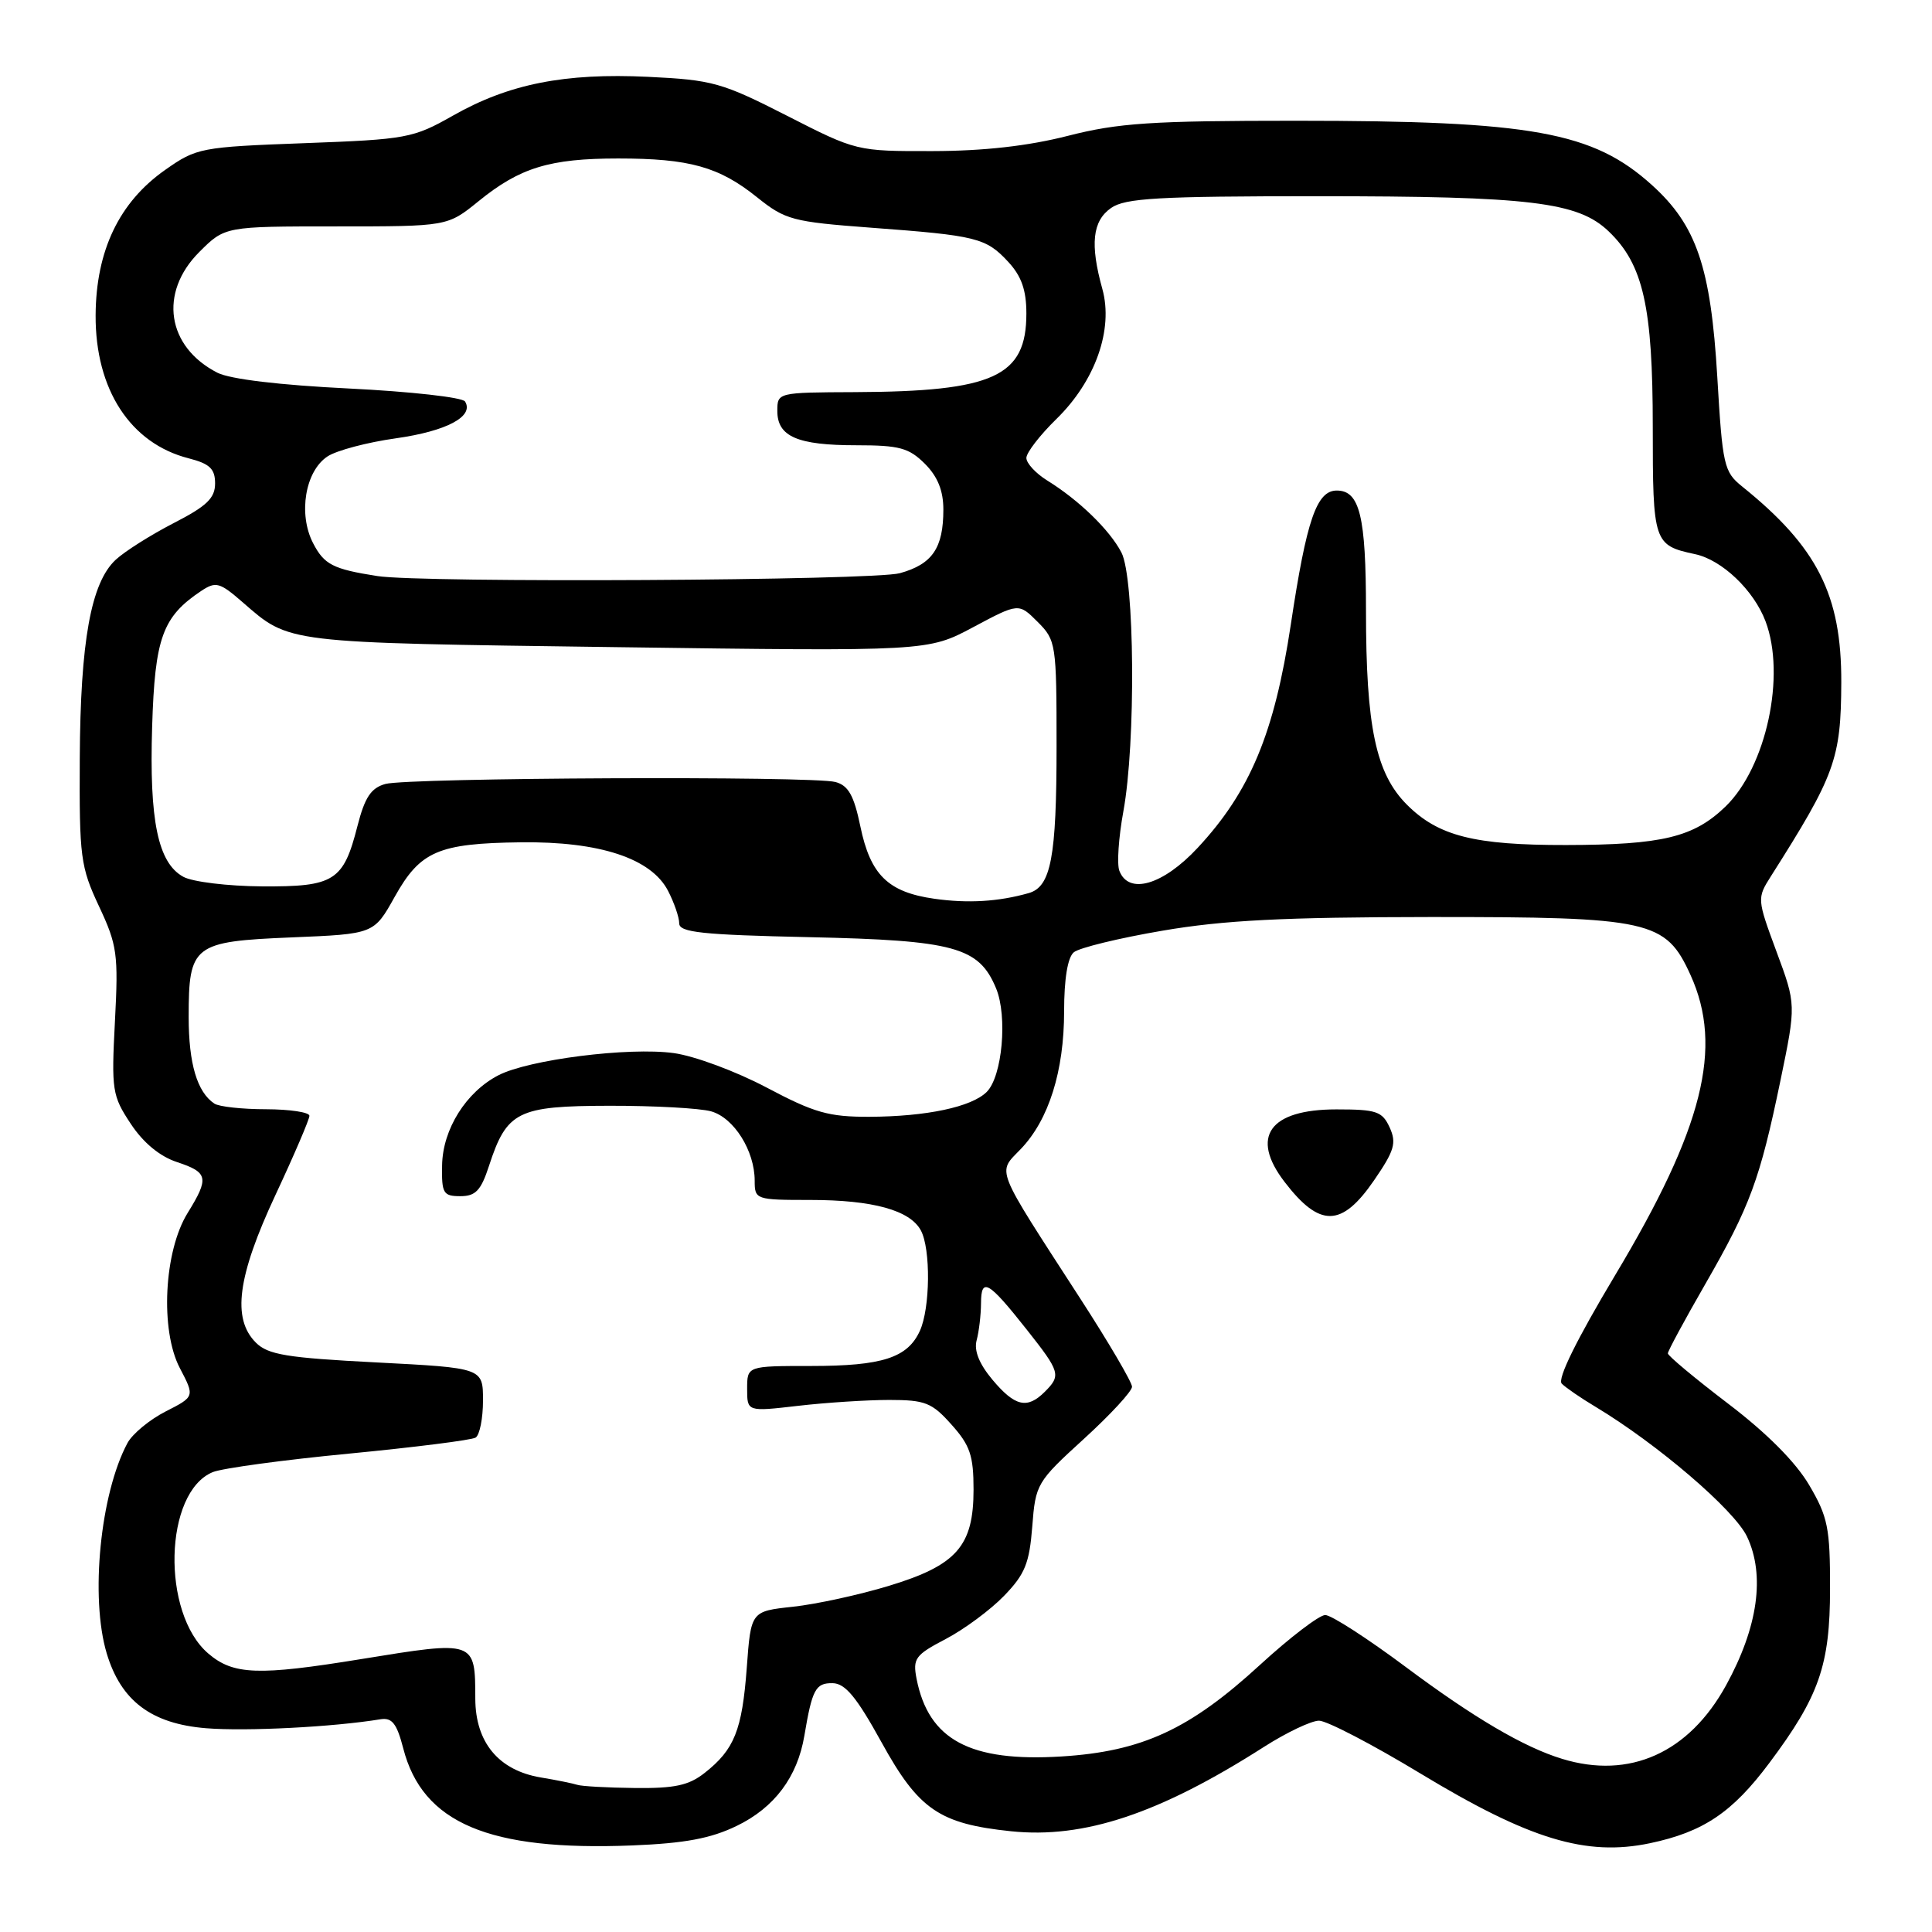 <?xml version="1.0" encoding="UTF-8" standalone="no"?>
<!DOCTYPE svg PUBLIC "-//W3C//DTD SVG 1.1//EN" "http://www.w3.org/Graphics/SVG/1.1/DTD/svg11.dtd" >
<svg xmlns="http://www.w3.org/2000/svg" xmlns:xlink="http://www.w3.org/1999/xlink" version="1.1" viewBox="0 0 256 256">
 <g >
 <path fill="currentColor"
d=" M 97.62 241.94 C 102.61 239.53 105.66 235.46 106.58 230.00 C 107.62 223.83 108.07 223.00 110.32 223.03 C 112.00 223.05 113.50 224.87 116.81 230.87 C 121.72 239.78 124.46 241.66 133.96 242.65 C 143.63 243.66 153.62 240.33 167.47 231.48 C 170.46 229.57 173.75 228.00 174.78 228.00 C 175.81 228.00 181.86 231.15 188.22 235.00 C 202.65 243.73 210.15 246.01 218.61 244.24 C 225.69 242.75 229.53 240.18 234.44 233.61 C 241.05 224.78 242.49 220.65 242.49 210.50 C 242.50 202.46 242.21 201.00 239.72 196.77 C 237.93 193.73 234.10 189.88 228.97 185.98 C 224.59 182.64 221.00 179.65 221.00 179.33 C 221.00 179.02 223.24 174.87 225.97 170.13 C 231.90 159.81 233.19 156.34 235.92 143.17 C 238.00 133.11 238.00 133.11 235.39 126.08 C 232.82 119.13 232.81 119.02 234.64 116.13 C 243.16 102.71 243.94 100.58 243.98 90.43 C 244.02 78.84 240.81 72.48 230.83 64.45 C 228.43 62.52 228.24 61.66 227.55 49.95 C 226.69 35.42 224.80 29.86 218.90 24.53 C 211.08 17.46 203.00 16.00 171.72 16.00 C 152.59 16.00 148.18 16.29 141.50 18.00 C 136.26 19.34 130.35 20.01 123.59 20.02 C 113.52 20.04 113.48 20.03 104.27 15.33 C 95.66 10.94 94.41 10.59 85.88 10.18 C 74.80 9.65 67.41 11.12 60.00 15.33 C 54.74 18.31 53.89 18.47 40.34 18.97 C 26.59 19.48 26.04 19.59 21.89 22.51 C 15.79 26.79 12.72 33.21 12.67 41.77 C 12.62 51.60 17.27 58.76 25.00 60.73 C 27.80 61.45 28.50 62.12 28.50 64.06 C 28.50 66.01 27.39 67.07 23.00 69.32 C 19.98 70.88 16.52 73.06 15.32 74.18 C 12.05 77.23 10.65 84.98 10.57 100.50 C 10.50 113.59 10.67 114.86 13.12 120.09 C 15.53 125.23 15.70 126.43 15.23 135.33 C 14.75 144.47 14.87 145.20 17.32 148.90 C 18.98 151.42 21.17 153.23 23.45 153.98 C 27.59 155.35 27.74 156.07 24.86 160.73 C 21.72 165.80 21.20 176.26 23.83 181.28 C 25.81 185.06 25.81 185.06 21.94 187.03 C 19.81 188.12 17.54 190.00 16.89 191.21 C 13.28 197.94 11.93 211.70 14.14 219.08 C 16.03 225.38 20.06 228.41 27.31 229.00 C 32.65 229.43 44.14 228.84 50.43 227.81 C 51.95 227.57 52.58 228.38 53.43 231.66 C 55.98 241.57 64.76 245.29 83.77 244.53 C 90.74 244.25 94.18 243.61 97.62 241.94 Z  M 76.50 236.50 C 75.95 236.32 73.76 235.87 71.64 235.52 C 66.08 234.58 63.00 230.89 62.98 225.10 C 62.96 217.34 63.03 217.37 47.84 219.84 C 34.21 222.06 30.93 221.94 27.61 219.11 C 21.34 213.76 21.73 197.71 28.20 195.06 C 29.46 194.55 37.60 193.44 46.27 192.61 C 54.95 191.77 62.49 190.82 63.02 190.49 C 63.56 190.15 64.00 187.94 64.00 185.57 C 64.00 181.26 64.00 181.26 49.90 180.53 C 37.99 179.92 35.51 179.51 33.90 177.90 C 30.72 174.72 31.46 169.13 36.50 158.34 C 38.98 153.04 41.00 148.32 41.00 147.85 C 41.00 147.38 38.41 146.99 35.25 146.98 C 32.09 146.98 29.00 146.64 28.40 146.23 C 26.12 144.71 25.00 140.93 25.00 134.76 C 25.00 125.21 25.59 124.75 38.64 124.21 C 49.55 123.76 49.55 123.76 52.29 118.85 C 55.68 112.78 58.06 111.75 69.00 111.61 C 79.45 111.48 86.29 113.73 88.52 118.04 C 89.33 119.61 90.00 121.55 90.00 122.35 C 90.00 123.55 93.02 123.87 107.25 124.18 C 126.48 124.60 129.72 125.48 131.99 130.97 C 133.52 134.68 132.81 142.62 130.75 144.68 C 128.75 146.68 122.77 147.95 115.21 147.98 C 109.81 148.00 107.90 147.45 101.59 144.11 C 97.55 141.97 92.01 139.91 89.27 139.54 C 83.32 138.72 70.06 140.40 66.04 142.48 C 61.75 144.70 58.66 149.63 58.58 154.40 C 58.51 158.12 58.73 158.50 61.00 158.50 C 63.02 158.50 63.73 157.75 64.79 154.50 C 67.15 147.25 68.57 146.54 80.76 146.52 C 86.67 146.51 92.73 146.84 94.23 147.26 C 97.25 148.11 100.00 152.48 100.00 156.45 C 100.00 158.95 100.14 159.00 107.35 159.00 C 115.66 159.00 120.58 160.36 122.02 163.04 C 123.34 165.50 123.26 173.33 121.89 176.34 C 120.26 179.92 116.91 181.00 107.45 181.00 C 99.00 181.00 99.00 181.00 99.00 184.03 C 99.00 187.06 99.00 187.06 105.75 186.28 C 109.46 185.85 114.90 185.50 117.83 185.50 C 122.59 185.50 123.48 185.85 126.08 188.77 C 128.54 191.51 129.00 192.88 129.00 197.38 C 129.00 204.87 126.77 207.41 117.76 210.14 C 113.85 211.33 108.14 212.57 105.08 212.90 C 99.50 213.50 99.50 213.50 98.95 221.00 C 98.33 229.27 97.31 231.82 93.37 234.92 C 91.27 236.58 89.38 236.98 84.12 236.92 C 80.48 236.88 77.05 236.69 76.50 236.50 Z  M 207.00 233.06 C 201.93 231.52 195.27 227.60 186.28 220.89 C 181.20 217.10 176.40 214.00 175.60 214.00 C 174.81 214.00 170.91 216.98 166.95 220.61 C 157.64 229.16 151.31 232.08 140.66 232.74 C 128.53 233.49 123.04 230.55 121.45 222.45 C 120.93 219.76 121.27 219.29 125.31 217.18 C 127.75 215.90 131.23 213.33 133.04 211.46 C 135.81 208.60 136.40 207.15 136.78 202.28 C 137.21 196.64 137.38 196.35 143.61 190.67 C 147.13 187.46 150.00 184.35 150.00 183.75 C 150.00 183.16 146.92 177.90 143.15 172.08 C 131.65 154.30 132.13 155.52 135.26 152.25 C 138.97 148.38 141.00 141.93 141.00 134.00 C 141.00 129.71 141.47 126.85 142.29 126.18 C 142.99 125.59 148.28 124.30 154.04 123.32 C 162.16 121.93 170.09 121.53 189.50 121.51 C 218.72 121.50 220.71 121.94 224.01 129.21 C 228.36 138.80 225.68 149.50 214.02 168.96 C 208.90 177.52 206.33 182.73 206.94 183.34 C 207.47 183.87 209.47 185.25 211.40 186.40 C 219.62 191.34 229.80 200.06 231.49 203.61 C 233.91 208.73 232.95 215.59 228.72 223.30 C 223.80 232.26 215.94 235.80 207.00 233.06 Z  M 182.07 156.40 C 184.77 152.47 185.07 151.45 184.14 149.40 C 183.16 147.26 182.40 147.00 177.09 147.00 C 168.21 147.00 165.61 150.62 170.22 156.62 C 174.88 162.69 177.78 162.64 182.07 156.40 Z  M 131.52 182.84 C 129.75 180.73 129.04 178.97 129.41 177.59 C 129.72 176.44 129.98 174.24 129.99 172.69 C 130.00 169.19 130.96 169.74 136.05 176.18 C 140.50 181.81 140.62 182.24 138.43 184.43 C 136.11 186.74 134.49 186.37 131.52 182.84 Z  M 123.81 119.09 C 117.67 118.22 115.33 115.93 114.00 109.49 C 113.15 105.39 112.41 104.08 110.70 103.62 C 107.66 102.80 54.07 103.04 51.06 103.88 C 49.16 104.41 48.34 105.65 47.37 109.43 C 45.51 116.75 44.31 117.51 34.71 117.45 C 30.19 117.42 25.50 116.85 24.29 116.18 C 20.93 114.34 19.77 108.74 20.16 96.28 C 20.52 84.50 21.53 81.72 26.68 78.29 C 28.60 77.02 29.12 77.16 32.15 79.80 C 38.45 85.27 37.44 85.15 81.58 85.75 C 122.95 86.31 122.95 86.31 128.96 83.10 C 134.98 79.89 134.98 79.89 137.49 82.40 C 139.93 84.84 140.00 85.30 140.00 98.89 C 140.00 113.62 139.26 117.50 136.31 118.34 C 132.29 119.48 128.26 119.72 123.81 119.09 Z  M 148.32 115.38 C 147.98 114.50 148.22 110.96 148.85 107.52 C 150.52 98.43 150.36 76.58 148.59 73.20 C 147.03 70.21 142.97 66.27 138.75 63.66 C 137.24 62.72 136.00 61.38 136.00 60.68 C 136.00 59.98 137.79 57.66 139.98 55.52 C 145.14 50.48 147.55 43.65 146.07 38.30 C 144.42 32.36 144.75 29.29 147.22 27.56 C 149.09 26.25 153.45 26.00 174.59 26.00 C 202.79 26.00 209.10 26.76 213.16 30.66 C 217.74 35.04 219.00 40.65 219.00 56.56 C 219.00 71.90 219.12 72.26 224.61 73.43 C 228.17 74.19 232.38 78.20 233.94 82.32 C 236.66 89.51 234.04 101.63 228.65 106.86 C 224.43 110.94 220.27 111.95 207.50 111.97 C 195.36 111.99 190.58 110.78 186.43 106.63 C 182.30 102.50 181.00 96.32 181.00 80.89 C 181.00 68.39 180.17 65.00 177.13 65.00 C 174.46 65.00 173.13 68.86 171.04 82.75 C 168.87 97.15 165.64 104.89 158.69 112.35 C 154.10 117.28 149.55 118.61 148.32 115.38 Z  M 50.00 76.33 C 44.11 75.41 42.95 74.81 41.48 71.96 C 39.49 68.10 40.44 62.41 43.41 60.47 C 44.60 59.69 48.66 58.61 52.45 58.08 C 59.18 57.13 62.85 55.18 61.62 53.20 C 61.29 52.65 54.37 51.88 46.26 51.48 C 37.07 51.03 30.48 50.24 28.81 49.39 C 22.10 45.96 21.02 38.78 26.40 33.40 C 29.80 30.00 29.80 30.00 44.55 30.00 C 59.29 30.00 59.29 30.00 63.40 26.67 C 68.88 22.21 72.83 21.00 81.91 21.00 C 91.37 21.00 95.29 22.10 100.34 26.16 C 104.06 29.14 105.01 29.39 115.40 30.17 C 129.42 31.21 130.64 31.51 133.59 34.69 C 135.35 36.59 136.00 38.44 136.00 41.54 C 136.00 49.90 131.69 51.88 113.25 51.96 C 103.03 52.00 103.00 52.01 103.00 54.46 C 103.00 57.85 105.66 59.00 113.48 59.00 C 119.17 59.00 120.43 59.34 122.55 61.45 C 124.25 63.15 125.00 65.02 125.00 67.52 C 125.00 72.62 123.54 74.76 119.24 75.95 C 115.73 76.93 55.86 77.26 50.00 76.33 Z "/>
</g>
</svg>